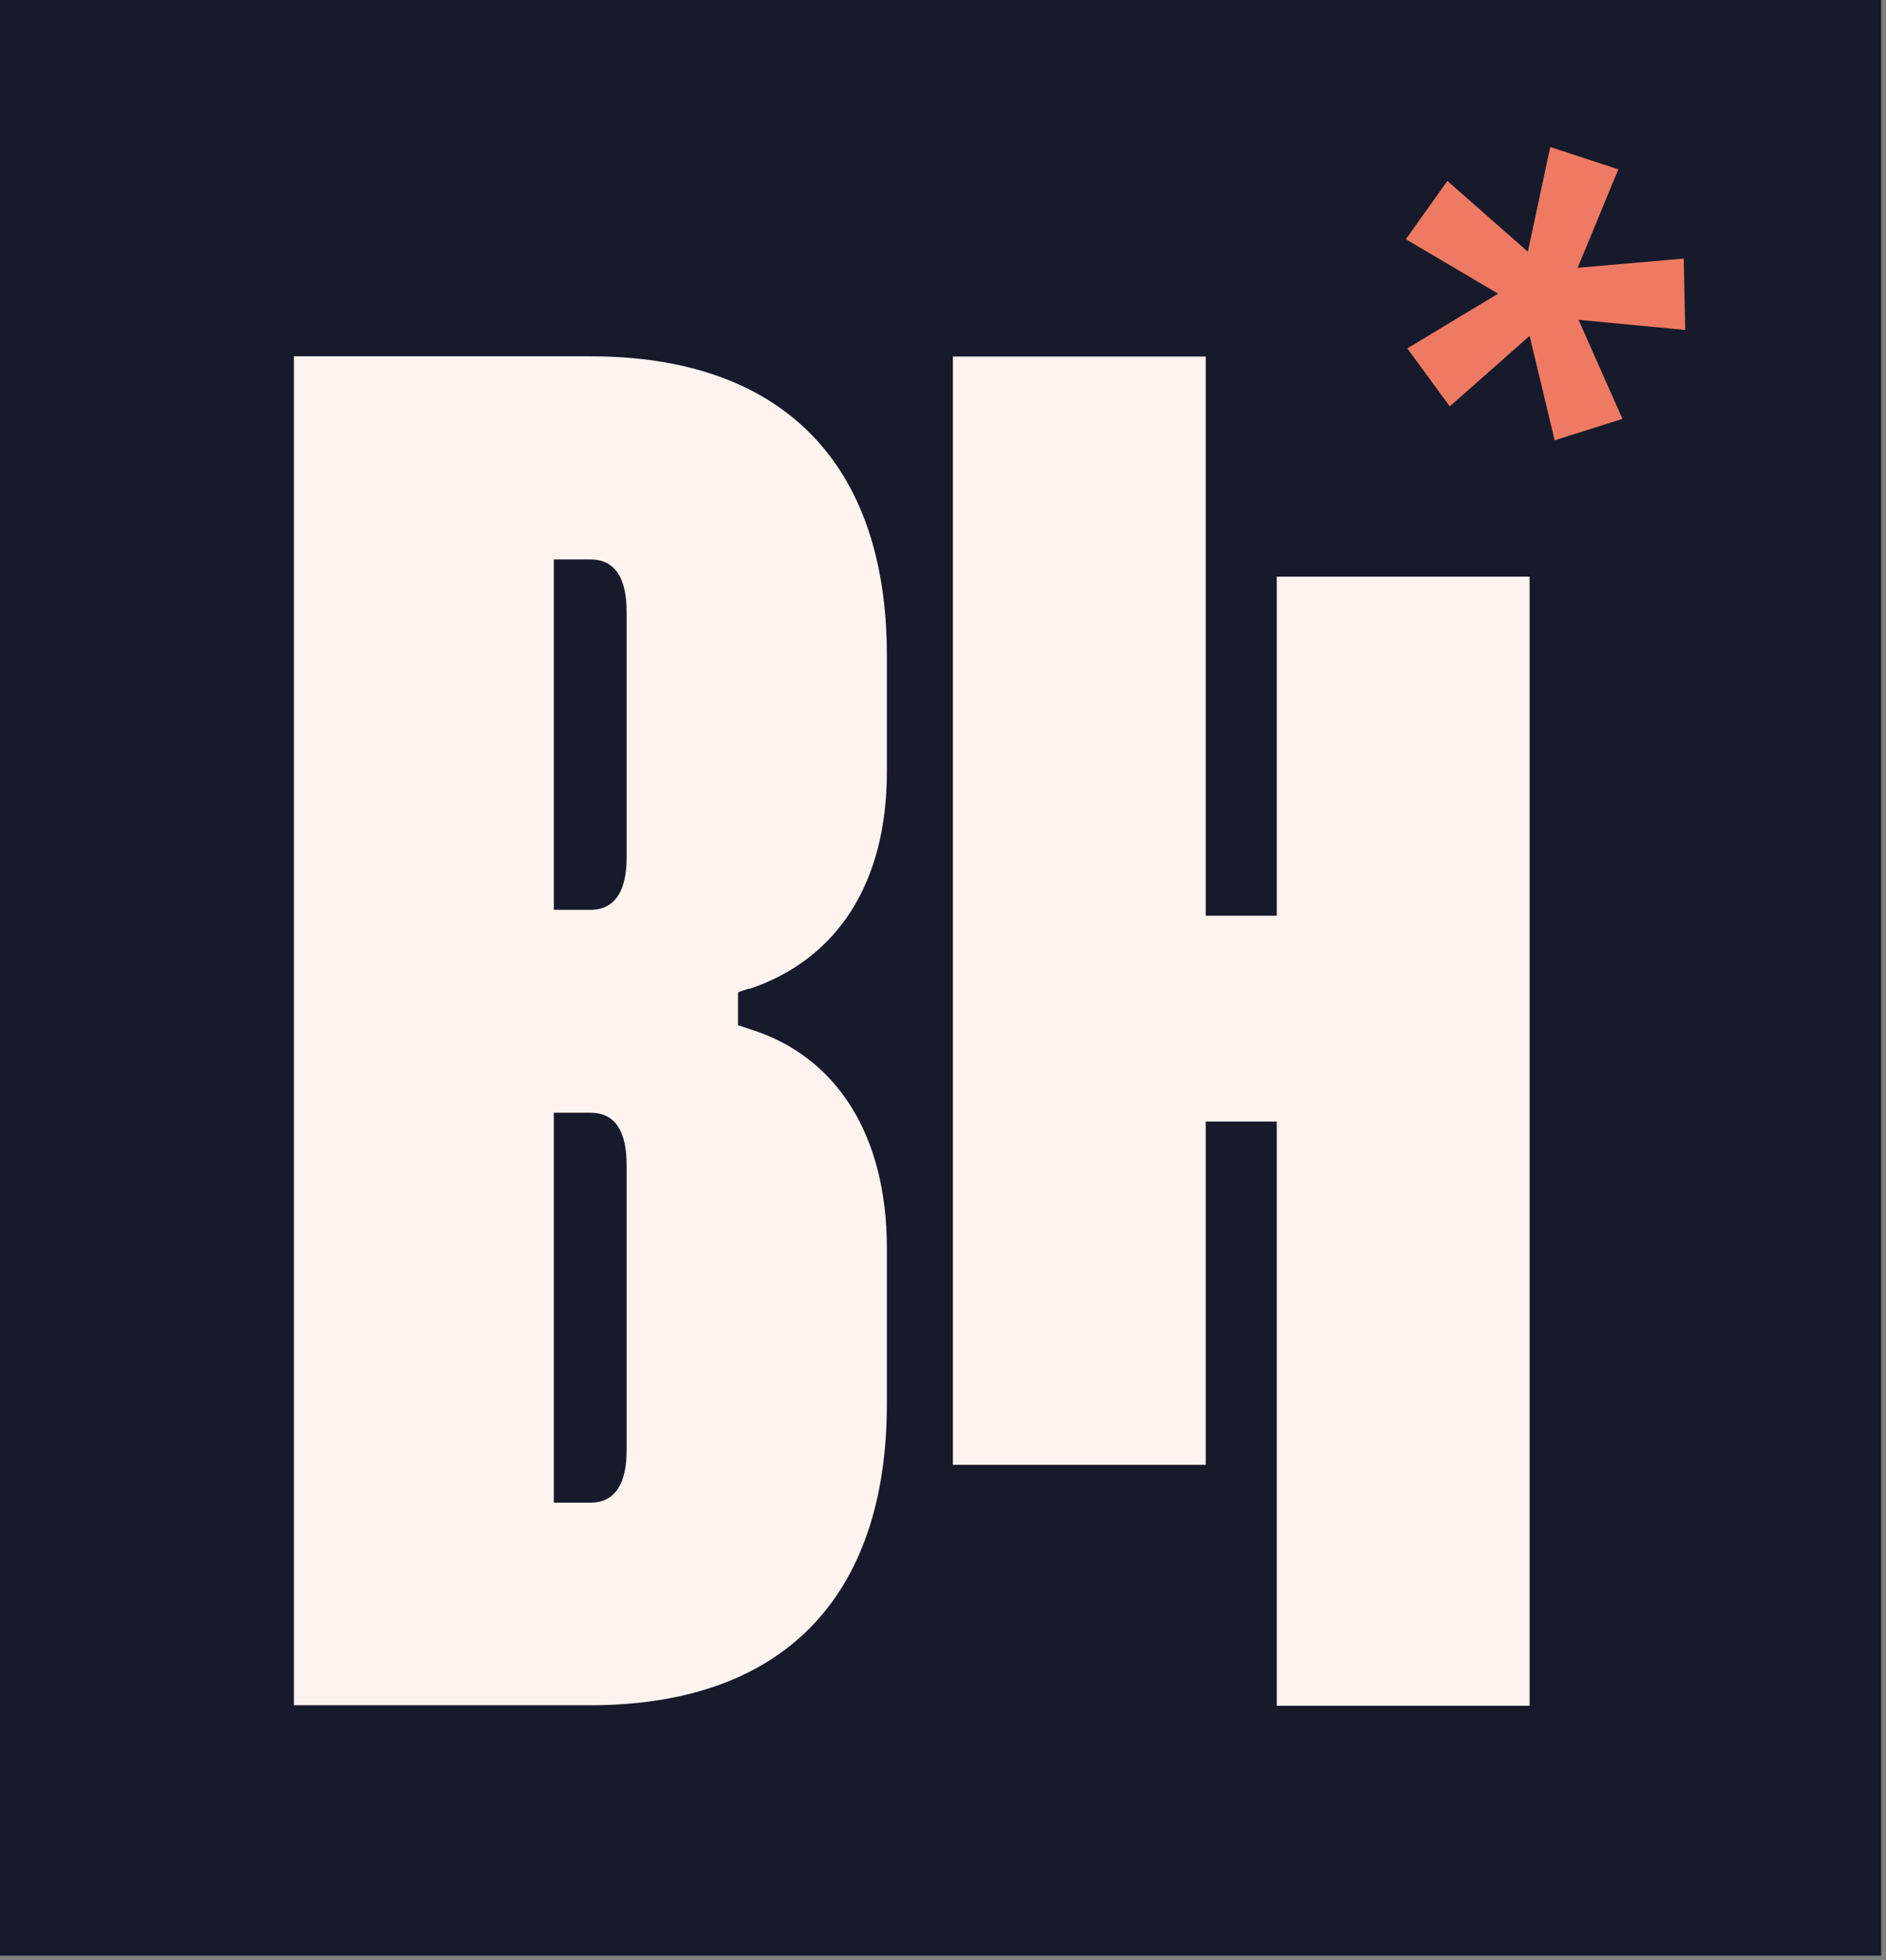 <svg xmlns="http://www.w3.org/2000/svg" version="1.1" xmlns:xlink="http://www.w3.org/1999/xlink" xmlns:svgjs="http://svgjs.dev/svgjs" width="385" height="400"><rect width="100%" height="100%" fill="#808080" stroke="none"/><svg width="385" height="400" viewBox="0 0 385 400" fill="none" xmlns="http://www.w3.org/2000/svg">
<rect width="384.014" height="399.06" fill="#161A2B"></rect>
<path d="M152.947 201.8C171.056 195.731 181.042 180.011 181.042 157.554V133.762C181.042 94.371 159.565 72.703 120.521 72.703H60V347.952H120.521C159.565 347.952 181.042 326.163 181.042 286.469V254.665C181.042 231.722 170.875 215.517 153.068 209.994L150.661 209.205V202.468L153.008 201.679L152.947 201.8ZM127.921 295.452C127.921 298.243 127.921 306.619 120.521 306.619H113.061V227.049H120.521C125.454 227.049 127.921 230.63 127.921 237.792V295.391V295.452ZM127.921 174.488C127.921 177.219 127.921 185.655 120.521 185.655H113.061V114.157H120.521C125.454 114.157 127.921 117.799 127.921 124.9V174.488Z" fill="#FEF3EF"></path>
<path d="M260.635 117.664V186.855H246.136V72.75H194.519V298.897H246.136V228.856H260.635V348.06H312.252V117.664H260.635Z" fill="#FEF3EF"></path>
<path d="M322.237 65.263L331.2 85.475L317.364 89.845L312.25 68.541L295.947 82.925L287.283 71.09L305.813 59.922L286.983 48.815L295.465 36.919L311.889 51.364L316.461 30L330.358 34.552L322.056 54.642L343.714 52.76L344.014 67.327L322.237 65.263Z" fill="#EF7A63"></path>
</svg><style>@media (prefers-color-scheme: light) { :root { filter: none; } }
@media (prefers-color-scheme: dark) { :root { filter: none; } }
</style></svg>